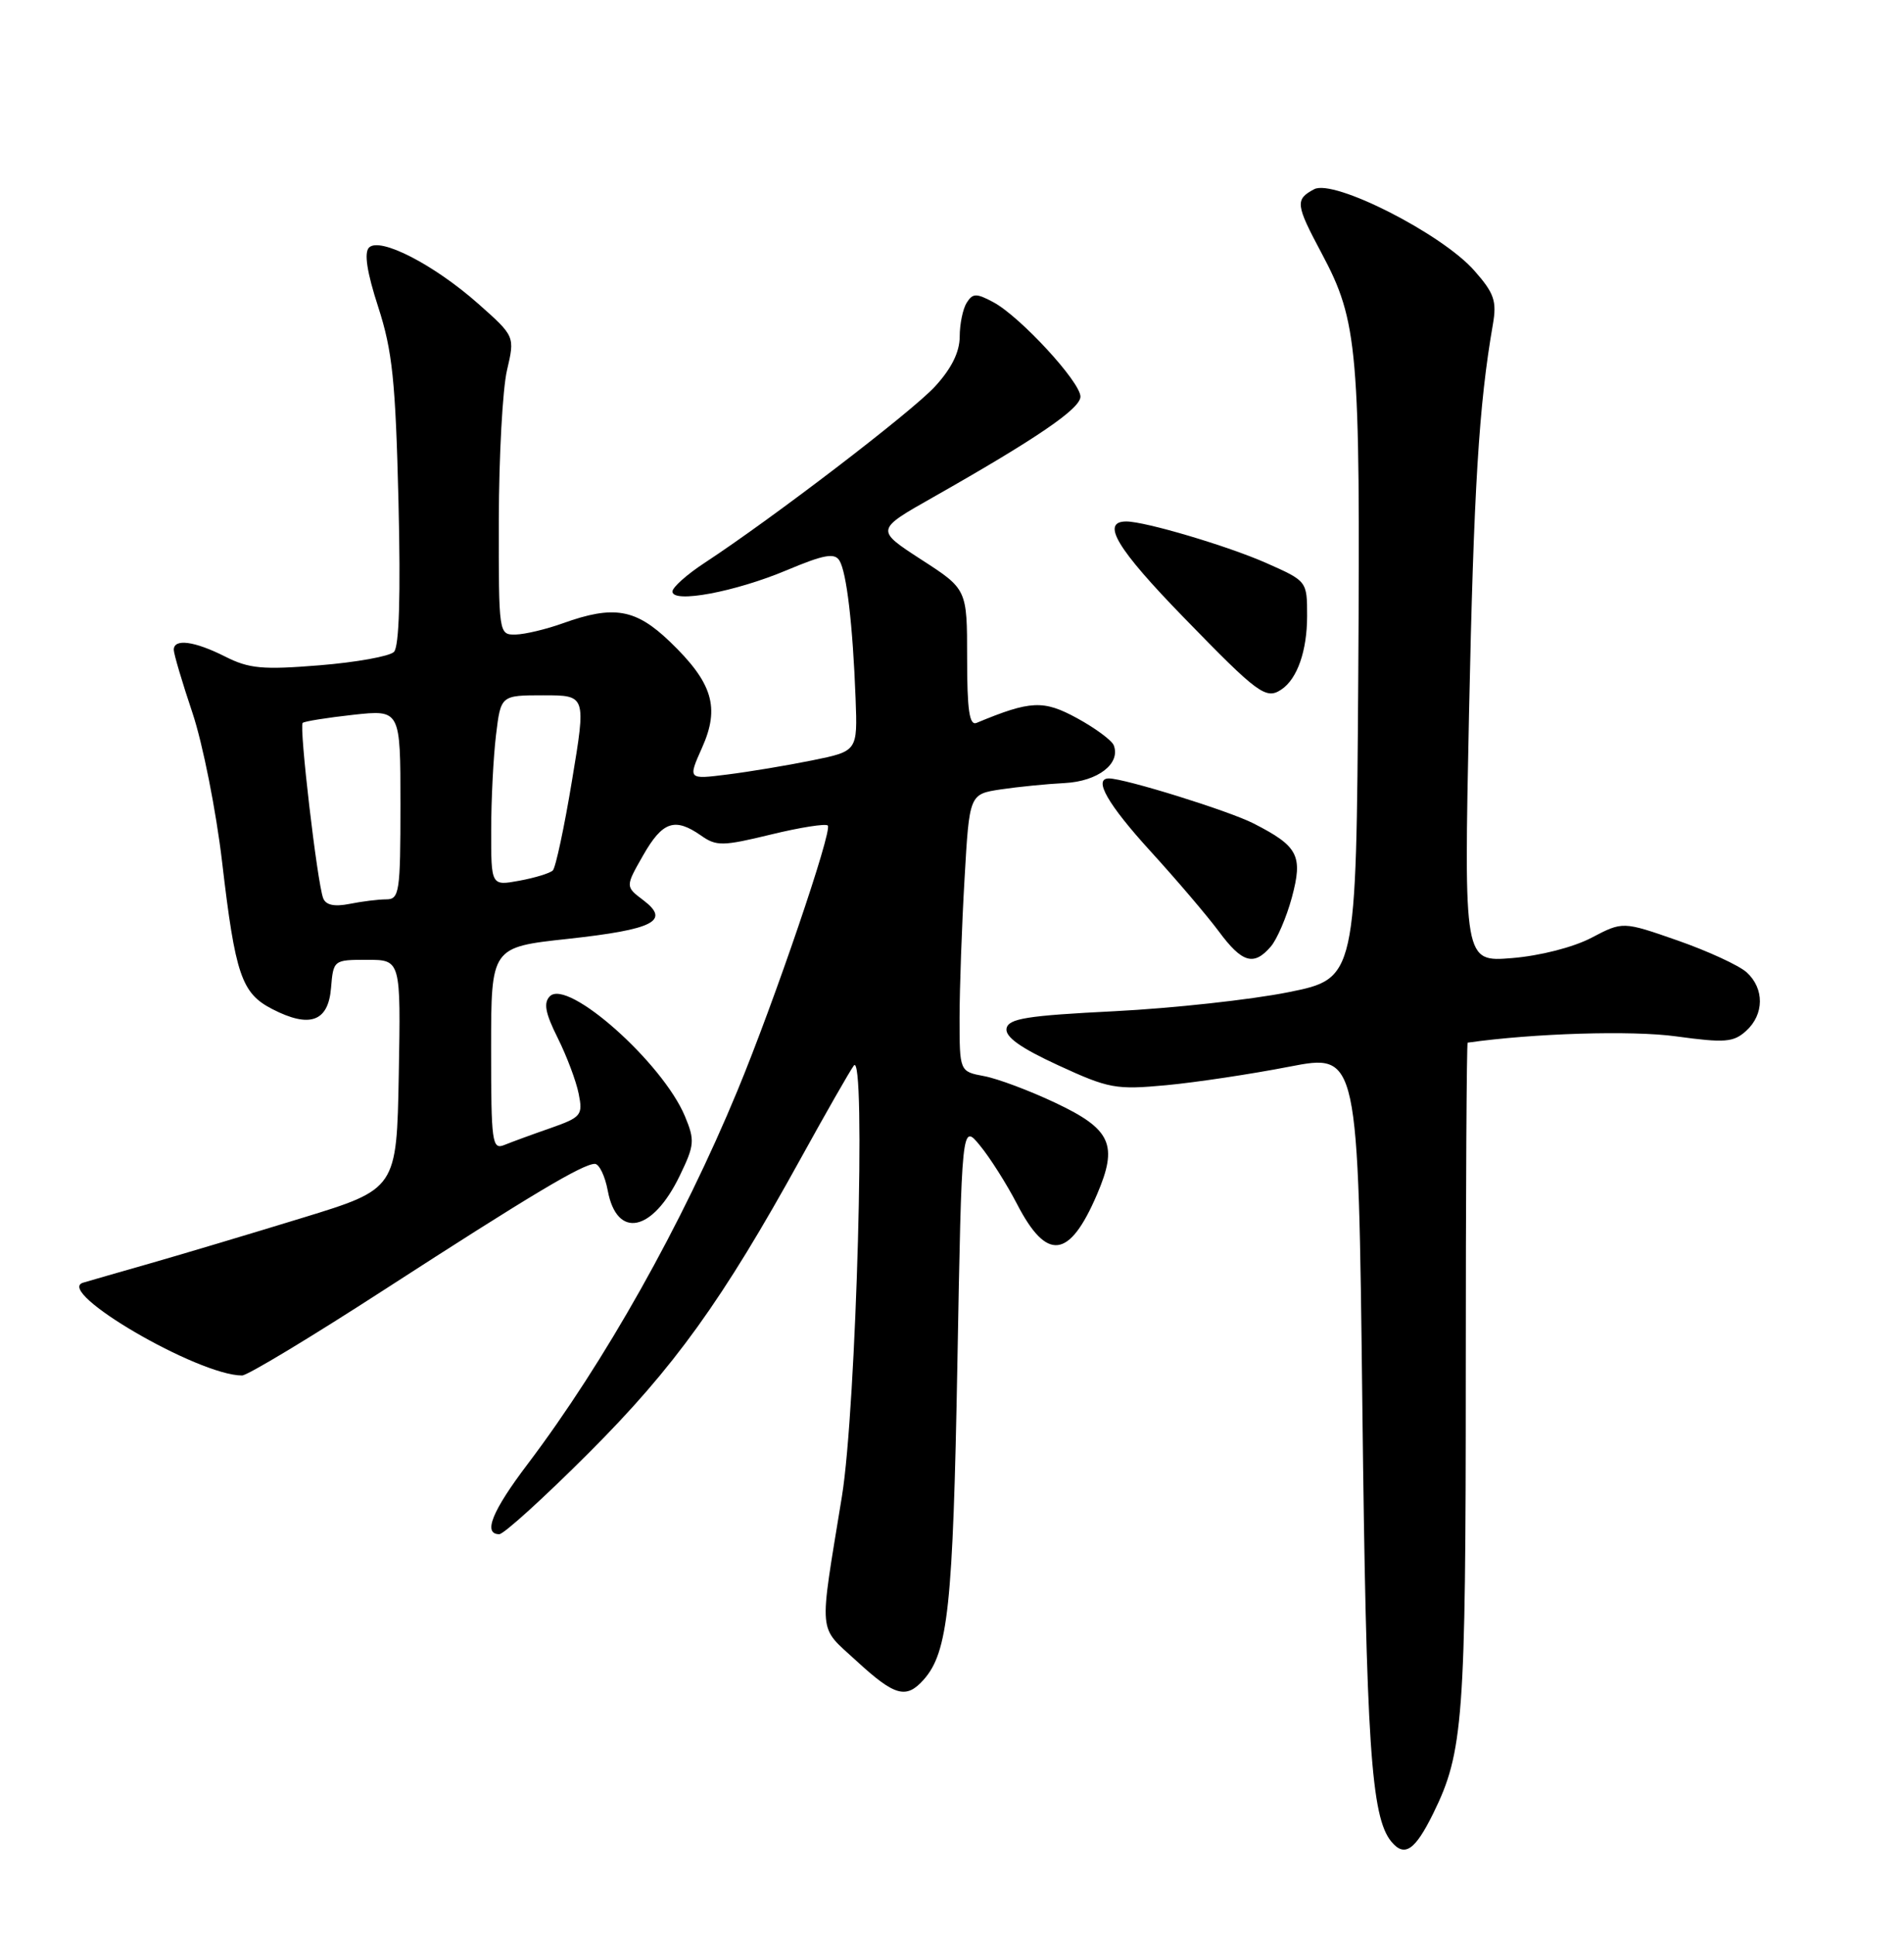<?xml version="1.0" encoding="UTF-8" standalone="no"?>
<!DOCTYPE svg PUBLIC "-//W3C//DTD SVG 1.1//EN" "http://www.w3.org/Graphics/SVG/1.1/DTD/svg11.dtd" >
<svg xmlns="http://www.w3.org/2000/svg" xmlns:xlink="http://www.w3.org/1999/xlink" version="1.1" viewBox="0 0 252 256">
 <g >
 <path fill="currentColor"
d=" M 189.69 239.95 C 193.68 231.85 194.00 227.55 194.00 181.95 C 194.00 157.78 194.11 137.98 194.25 137.96 C 203.00 136.72 215.99 136.32 221.85 137.13 C 228.29 138.01 229.43 137.92 231.10 136.41 C 233.51 134.23 233.54 130.80 231.17 128.65 C 230.16 127.74 226.06 125.85 222.06 124.45 C 214.78 121.91 214.78 121.91 210.64 124.08 C 208.24 125.34 203.82 126.47 200.12 126.77 C 193.75 127.29 193.75 127.29 194.43 94.40 C 195.06 64.60 195.73 53.58 197.59 42.91 C 198.12 39.84 197.76 38.79 195.14 35.82 C 190.85 30.93 176.52 23.65 173.93 25.04 C 171.39 26.39 171.47 27.05 174.93 33.53 C 179.74 42.54 180.05 46.18 179.77 89.49 C 179.50 129.48 179.50 129.48 170.50 131.29 C 165.55 132.28 155.20 133.41 147.51 133.80 C 135.91 134.38 133.47 134.77 133.22 136.08 C 133.01 137.19 135.07 138.66 140.07 140.96 C 146.75 144.04 147.68 144.21 154.36 143.59 C 158.29 143.22 165.61 142.12 170.64 141.14 C 179.77 139.37 179.77 139.37 180.31 185.93 C 180.83 230.84 181.46 240.44 184.15 243.68 C 185.89 245.78 187.28 244.85 189.69 239.95 Z  M 122.25 222.25 C 125.48 218.62 126.13 212.52 126.71 180.57 C 127.29 148.63 127.29 148.63 129.70 151.57 C 131.03 153.18 133.23 156.66 134.60 159.30 C 138.55 166.94 141.53 166.59 145.19 158.05 C 148.01 151.48 147.08 149.42 139.72 145.94 C 136.30 144.32 132.04 142.72 130.25 142.39 C 127.00 141.78 127.00 141.78 127.00 134.64 C 127.01 130.71 127.30 122.45 127.66 116.29 C 128.30 105.08 128.30 105.08 132.46 104.45 C 134.75 104.11 138.56 103.73 140.93 103.61 C 145.31 103.38 148.34 101.05 147.41 98.62 C 147.16 97.97 144.98 96.35 142.56 95.03 C 138.10 92.60 136.42 92.67 129.25 95.65 C 128.30 96.04 128.00 93.96 128.00 87.06 C 128.00 77.96 128.00 77.96 121.93 74.04 C 115.87 70.11 115.87 70.11 123.47 65.81 C 137.23 58.01 143.00 54.07 143.00 52.48 C 143.00 50.54 135.01 41.88 131.48 39.99 C 129.23 38.78 128.74 38.79 127.95 40.05 C 127.44 40.85 127.02 42.87 127.02 44.55 C 127.01 46.60 125.92 48.78 123.75 51.14 C 120.66 54.50 102.32 68.53 93.25 74.48 C 90.91 76.01 89.00 77.72 89.00 78.27 C 89.00 79.87 97.29 78.32 104.12 75.45 C 109.02 73.39 110.46 73.12 111.10 74.17 C 112.05 75.71 112.87 82.67 113.24 92.44 C 113.50 99.39 113.50 99.39 107.50 100.61 C 104.20 101.28 99.15 102.12 96.27 102.48 C 91.04 103.14 91.04 103.14 92.92 98.93 C 95.31 93.60 94.32 90.34 88.67 84.91 C 84.13 80.55 81.23 80.05 74.50 82.47 C 72.30 83.26 69.49 83.93 68.25 83.96 C 66.01 84.00 66.00 83.92 66.02 68.75 C 66.04 60.36 66.52 51.48 67.10 49.00 C 68.15 44.50 68.15 44.50 63.33 40.22 C 57.45 35.01 50.28 31.32 48.84 32.76 C 48.17 33.43 48.56 36.02 50.06 40.63 C 51.94 46.44 52.35 50.41 52.74 66.35 C 53.04 78.83 52.83 85.57 52.14 86.26 C 51.56 86.84 47.13 87.64 42.29 88.03 C 34.76 88.64 32.97 88.48 29.79 86.87 C 25.72 84.82 23.00 84.46 23.00 85.98 C 23.00 86.52 24.11 90.27 25.47 94.32 C 26.83 98.37 28.60 107.26 29.40 114.09 C 31.14 128.99 31.97 131.42 36.02 133.51 C 40.98 136.07 43.44 135.20 43.81 130.75 C 44.12 127.02 44.15 127.00 48.59 127.00 C 53.05 127.00 53.05 127.00 52.78 142.16 C 52.50 157.32 52.50 157.32 40.00 161.15 C 33.12 163.26 24.12 165.95 20.00 167.13 C 15.88 168.31 11.82 169.47 11.00 169.72 C 7.16 170.87 26.23 182.00 32.04 182.00 C 32.75 182.00 41.24 176.88 50.91 170.62 C 70.26 158.11 77.14 154.00 78.73 154.00 C 79.30 154.00 80.08 155.60 80.44 157.55 C 81.65 163.98 86.36 163.02 89.95 155.60 C 91.93 151.52 91.98 150.89 90.65 147.69 C 87.68 140.60 75.14 129.46 72.78 131.82 C 71.91 132.69 72.17 134.05 73.81 137.33 C 75.01 139.73 76.26 143.06 76.59 144.72 C 77.16 147.56 76.94 147.83 72.85 149.27 C 70.46 150.10 67.71 151.11 66.75 151.50 C 65.13 152.16 65.00 151.18 65.00 138.77 C 65.00 125.33 65.00 125.33 75.14 124.23 C 86.56 122.98 88.77 121.85 85.13 119.10 C 82.76 117.31 82.76 117.31 85.13 113.16 C 87.69 108.68 89.31 108.13 92.79 110.56 C 94.82 111.99 95.65 111.97 102.04 110.42 C 105.89 109.48 109.28 108.95 109.56 109.23 C 110.21 109.87 102.48 132.54 97.60 144.32 C 90.29 161.99 80.01 180.27 69.85 193.70 C 65.12 199.94 63.89 203.00 66.08 203.00 C 66.68 203.00 72.01 198.16 77.92 192.25 C 89.22 180.96 95.62 172.07 106.00 153.25 C 109.26 147.34 112.41 141.82 113.00 141.00 C 114.65 138.69 113.34 186.28 111.43 198.00 C 108.37 216.80 108.21 215.02 113.37 219.78 C 118.43 224.43 119.93 224.85 122.25 222.25 Z  M 168.19 125.25 C 169.02 124.29 170.27 121.37 170.98 118.76 C 172.47 113.21 171.83 111.98 165.92 108.96 C 162.66 107.29 148.86 103.00 146.77 103.00 C 144.65 103.00 146.61 106.42 152.27 112.63 C 155.72 116.41 159.79 121.19 161.32 123.25 C 164.40 127.41 165.95 127.86 168.19 125.25 Z  M 169.60 91.23 C 171.70 89.83 173.00 86.11 173.00 81.51 C 173.00 76.89 173.00 76.89 167.58 74.49 C 162.48 72.24 151.58 69.00 149.07 69.00 C 145.65 69.00 147.80 72.59 156.71 81.74 C 166.52 91.84 167.56 92.60 169.60 91.23 Z  M 42.77 118.84 C 41.98 116.78 39.57 96.09 40.06 95.65 C 40.30 95.44 43.31 94.96 46.75 94.58 C 53.00 93.90 53.00 93.90 53.00 106.45 C 53.00 118.05 52.86 119.00 51.12 119.00 C 50.09 119.00 47.91 119.27 46.27 119.60 C 44.24 120.00 43.12 119.76 42.77 118.84 Z  M 65.01 109.86 C 65.01 105.81 65.30 100.14 65.65 97.25 C 66.28 92.00 66.28 92.00 71.93 92.00 C 77.58 92.00 77.58 92.00 75.71 103.25 C 74.69 109.44 73.54 114.80 73.17 115.17 C 72.80 115.54 70.81 116.15 68.75 116.53 C 65.00 117.22 65.00 117.22 65.01 109.86 Z "/>
</g>
</svg>